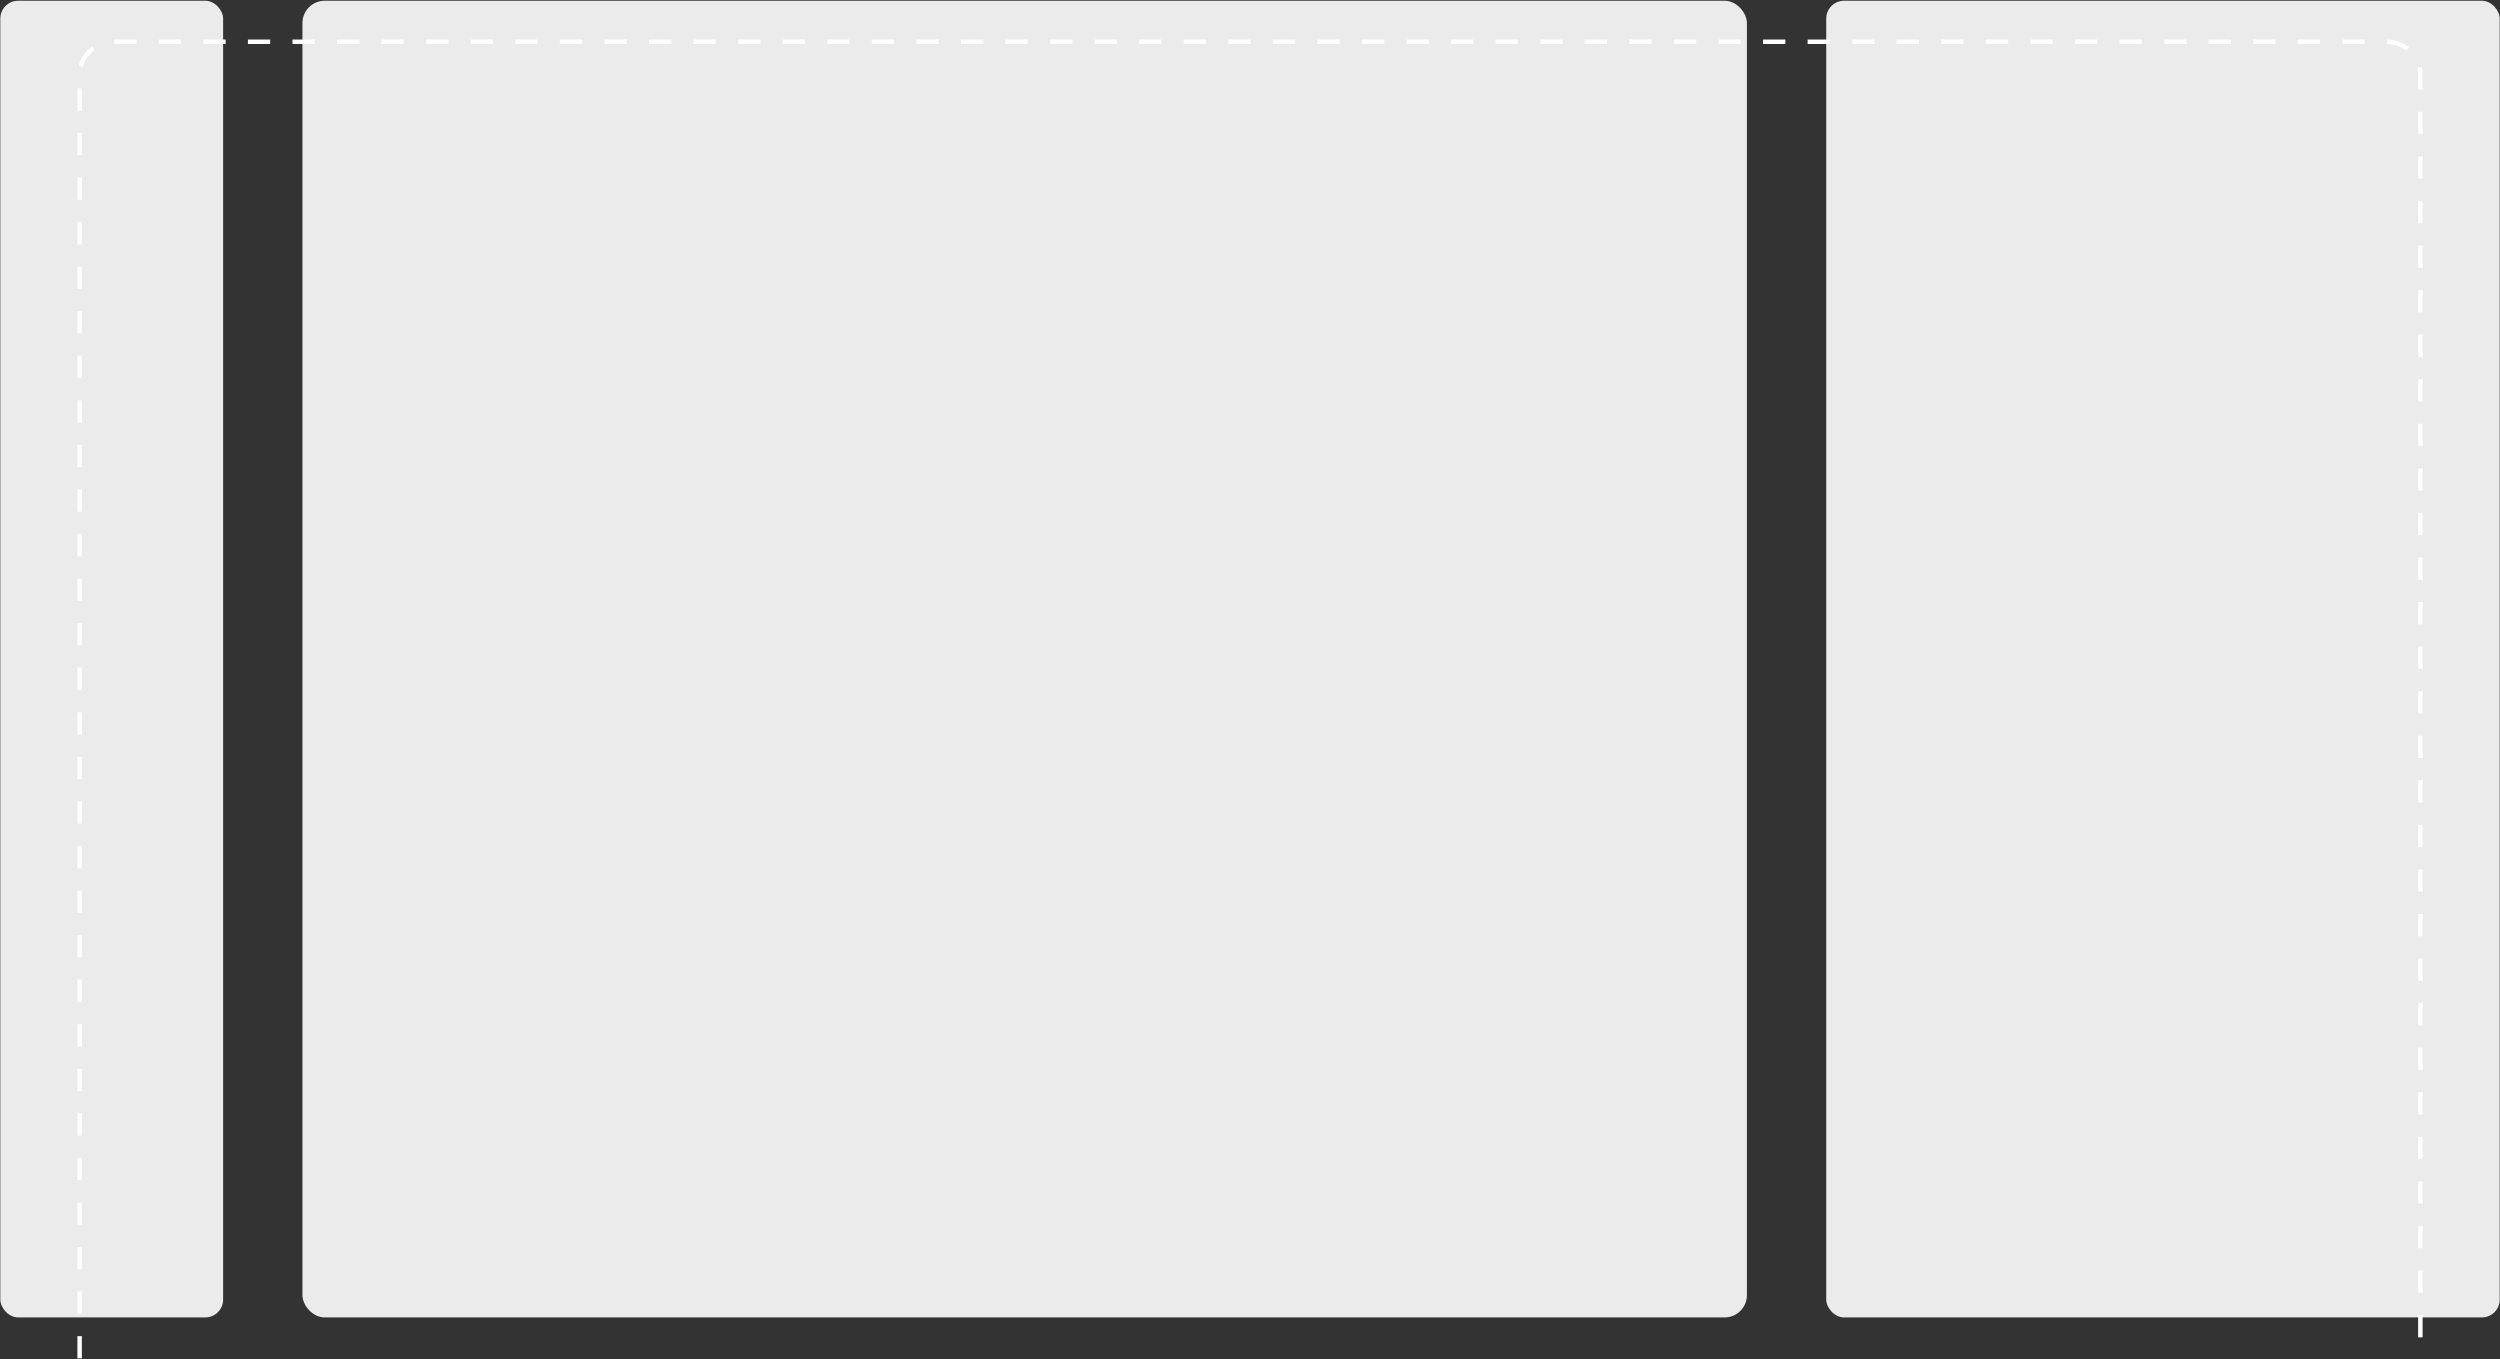 <svg width="1122" height="610" viewBox="0 0 1122 610" fill="none" xmlns="http://www.w3.org/2000/svg">
<rect x="0" y="0" width="1122" height="610" fill="#333333" stroke="none"/>
<path d="M35.736 609.663V33.748C35.736 25.464 42.452 18.748 50.736 18.748H1071.26C1079.55 18.748 1086.26 25.464 1086.26 33.748V609.637" stroke="white" stroke-width="2" stroke-dasharray="10 10"/>
<rect x="819.611" y="0.337" width="302.249" height="590.922" rx="8" fill="white" fill-opacity="0.9"/>
<rect x="135.736" y="0.337" width="648.279" height="590.922" rx="10" fill="white" fill-opacity="0.9"/>
<rect x="0.14" y="0.337" width="100" height="590.922" rx="8" fill="white" fill-opacity="0.9"/>
</svg>
